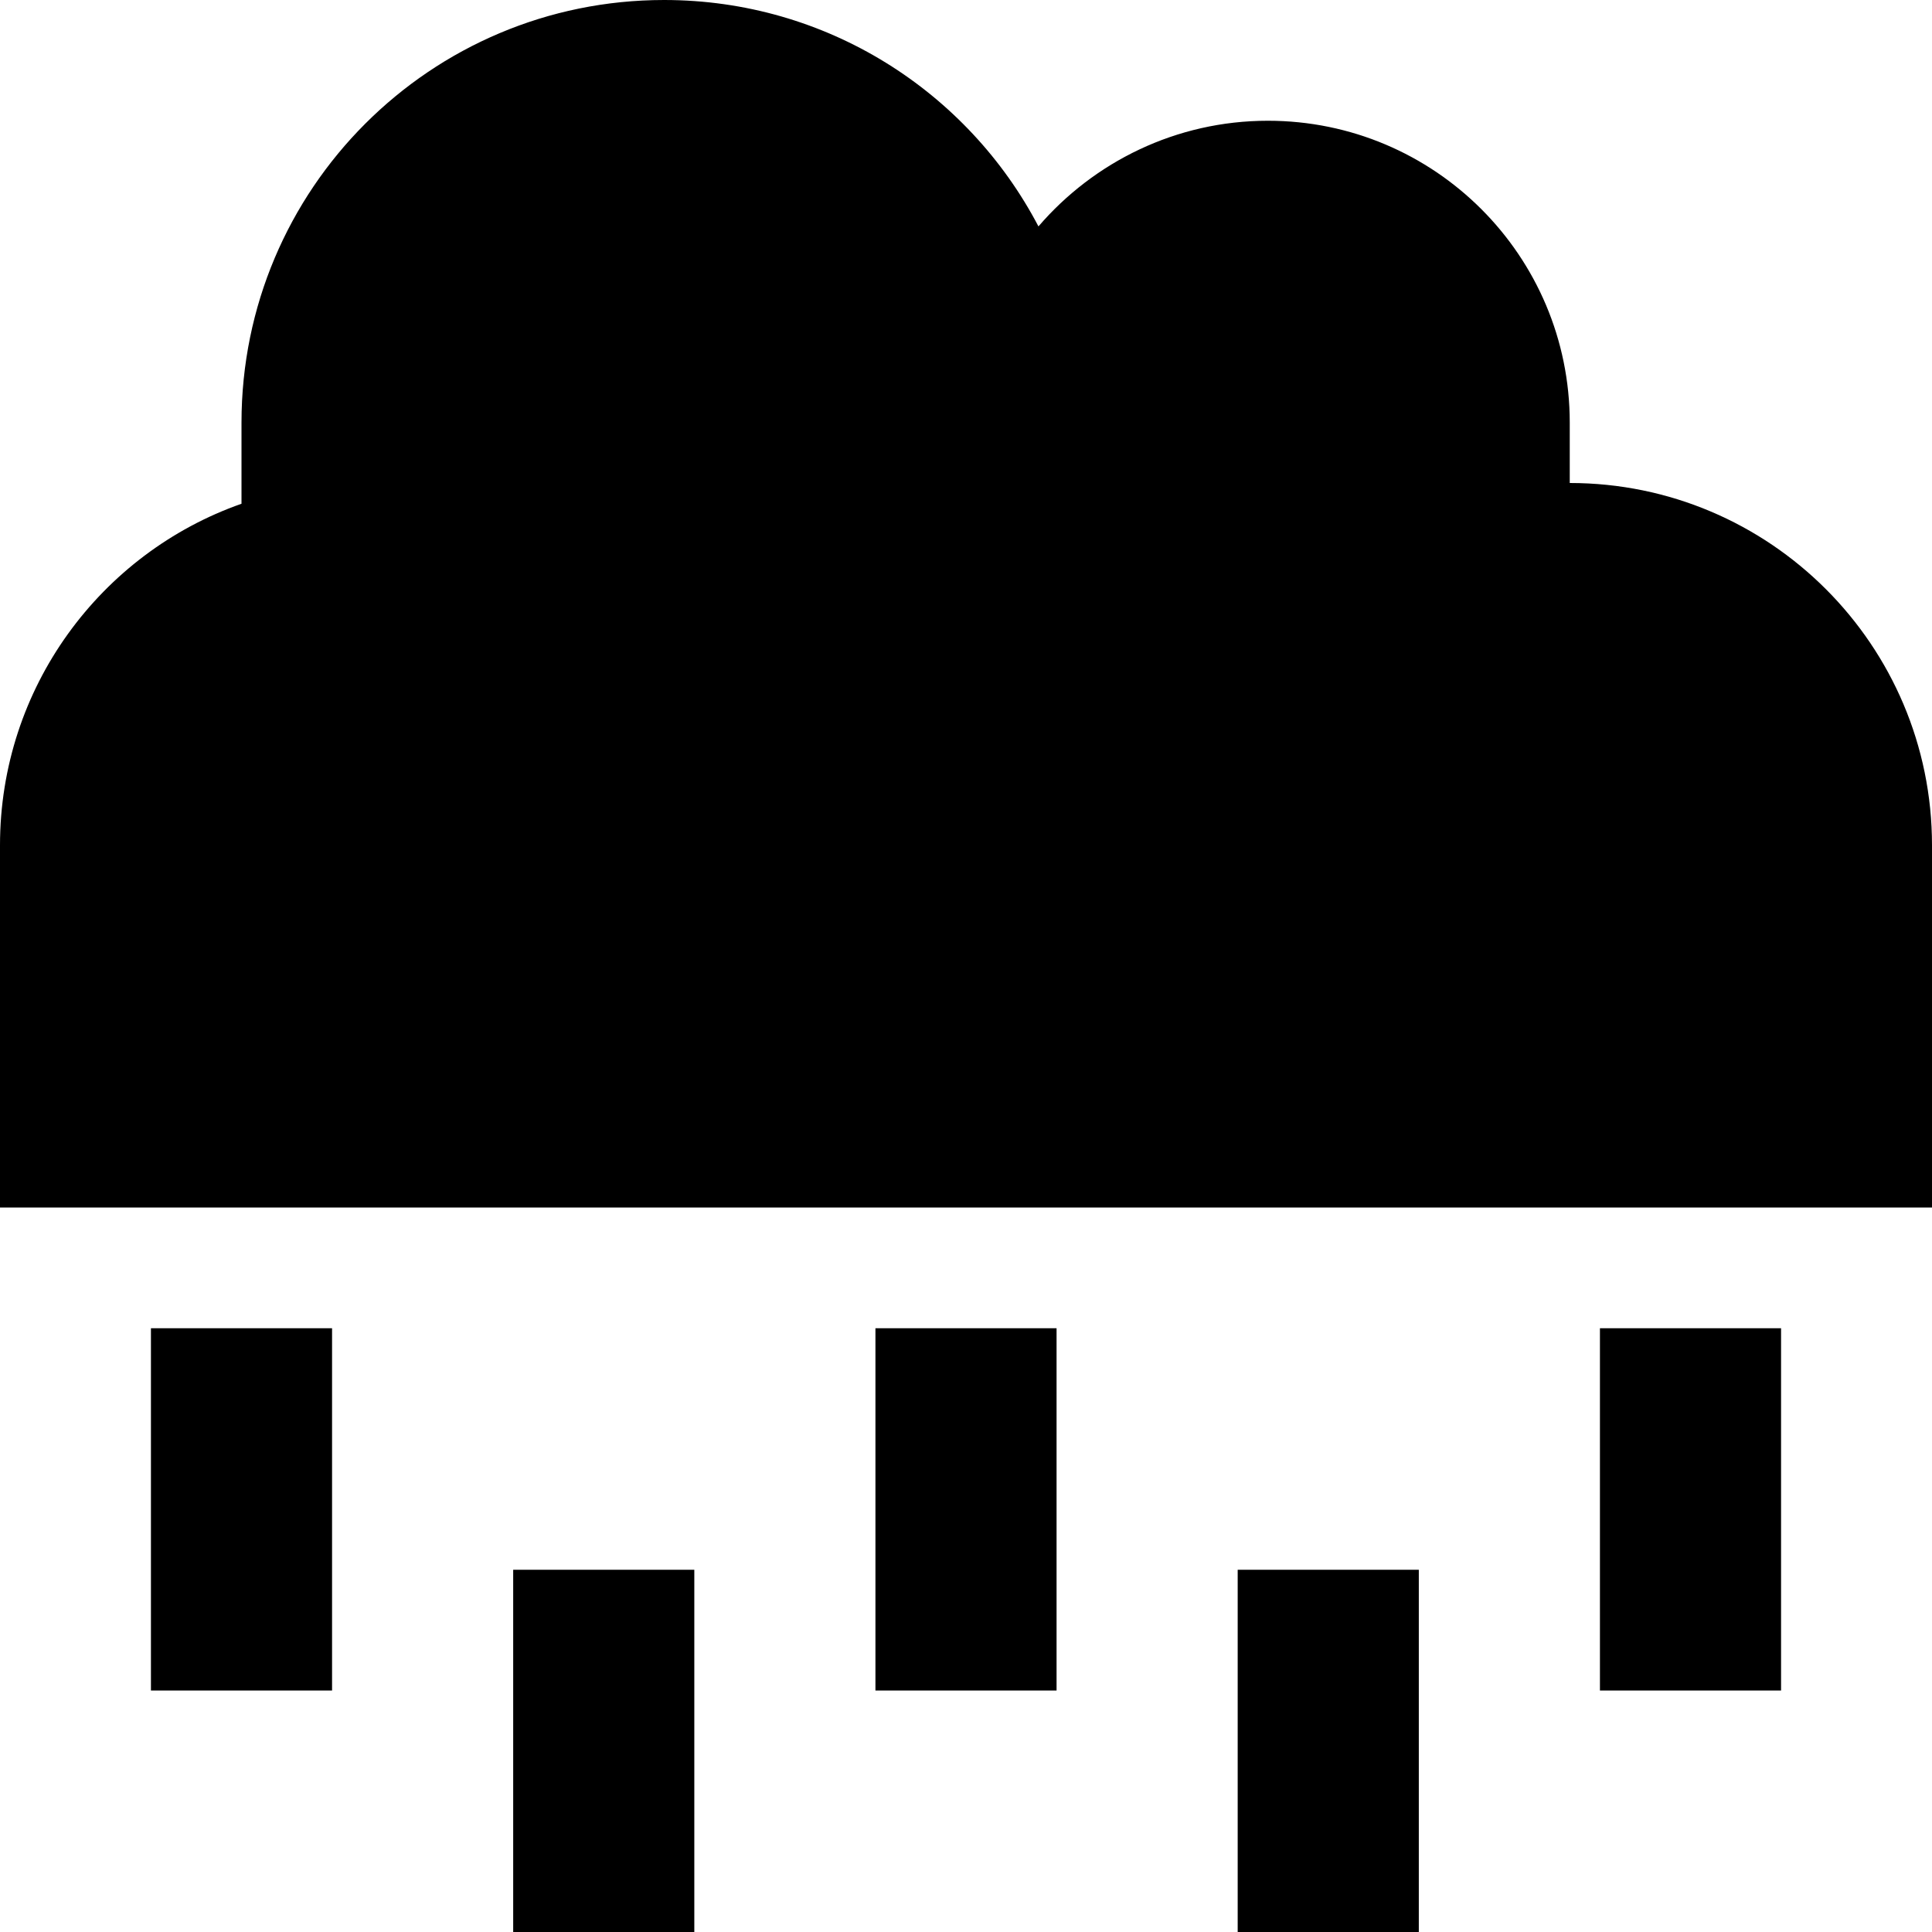<svg xmlns="http://www.w3.org/2000/svg" viewBox="0 0 512 512" fill="currentColor"><!--! Font Awesome Pro 6.5.0 by @fontawesome - https://fontawesome.com License - https://fontawesome.com/license (Commercial License) Copyright 2023 Fonticons, Inc. --><path d="M96 320H0V224c0-41.8 26.7-77.4 64-90.5V112C64 50.1 114.1 0 176 0c43.1 0 80.5 24.3 99.2 60c14.7-17.1 36.5-28 60.8-28c44.2 0 80 35.8 80 80v16c53 0 96 43 96 96v96H416 96zm-8 56v48 24H40V424 376 352H88v24zm96 64v48 24H136V488 440 416h48v24zm192-24v24 48 24H328V488 440 416h48zm-96-40v48 24H232V424 376 352h48v24zm192-24v24 48 24H424V424 376 352h48z"/></svg>
